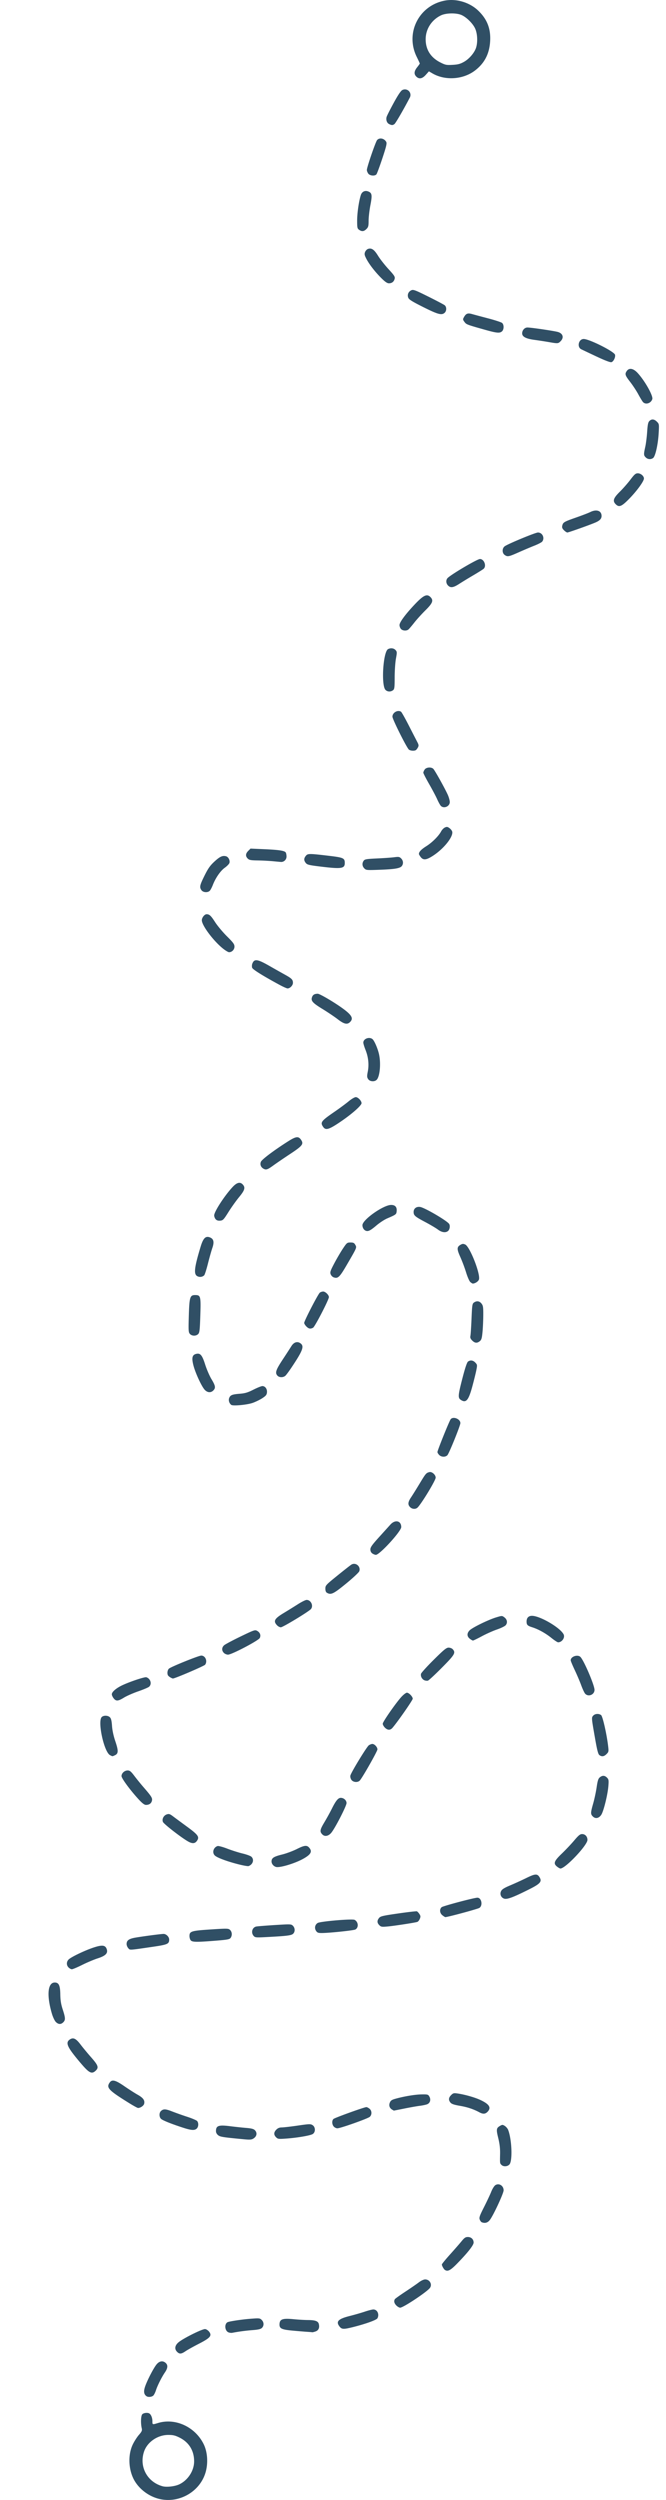 <svg xmlns="http://www.w3.org/2000/svg" width="754.714" height="2829.238" viewBox="0 0 199.685 748.569"><path d="M47.88 748.287c-3.077-.696-5.97-2.796-7.539-5.473-1.818-3.103-2.053-7.648-.558-10.81.447-.945 1.282-2.255 1.855-2.91.887-1.013 1.015-1.308.862-1.984-.355-1.565-.264-3.777.173-4.214.432-.432 1.619-.551 2.124-.214.515.344.9 1.325.9 2.294 0 1.08-.034 1.068 1.696.544 5.257-1.595 11.262 1.239 13.743 6.485 1.111 2.35 1.297 5.69.469 8.418-1.728 5.688-7.847 9.195-13.725 7.864zm5.851-4.387c2.592-1.218 4.445-4.046 4.471-6.824.03-3.218-1.505-5.748-4.35-7.17-1.327-.663-1.95-.812-3.393-.812-3.194 0-6.29 2.12-7.261 4.973-1.536 4.507.922 9.118 5.542 10.395 1.203.333 3.68.054 4.991-.562zm-9.78-26.385c-.792-.529-.942-1.387-.487-2.788.598-1.841 2.572-5.665 3.493-6.77.85-1.016 1.881-1.175 2.717-.418.726.656.65 1.56-.238 2.855-.955 1.392-2.241 3.957-2.678 5.339-.184.582-.516 1.267-.739 1.521-.411.471-1.54.614-2.068.26zm9.154-13.291c-.86-.86-.686-1.95.463-2.897 1.477-1.217 7.156-4.026 7.948-3.93.366.044.912.413 1.215.82.874 1.176.291 1.844-3.143 3.601-1.601.82-3.385 1.815-3.964 2.212-1.255.86-1.81.903-2.519.194zm15.408-5.837c-1.09-.426-1.309-2.42-.333-3.023.452-.279 4.428-.873 7.212-1.077 2.346-.173 2.555-.147 3.08.378.693.693.724 1.724.073 2.375-.368.368-1.077.535-2.844.672a55.027 55.027 0 0 0-6.06.806c-.29.057-.798 0-1.128-.131zm23.618-.162c-.727-.045-2.688-.208-4.356-.36-3.296-.301-3.981-.615-3.974-1.818.009-1.602.861-1.934 4.138-1.615 1.432.139 3.4.256 4.373.26 2.202.01 3.062.32 3.28 1.188.28 1.116-.071 1.913-.985 2.232-.46.16-.906.27-.994.243-.087-.026-.754-.085-1.482-.13zm9.677-1.578c-1.18-1.5-.43-2.289 3.014-3.16 1.45-.366 3.507-.958 4.57-1.315 1.063-.356 2.21-.648 2.548-.648 1.19 0 1.865 1.451 1.229 2.64-.279.52-3.517 1.687-7.323 2.64-2.843.711-3.372.69-4.038-.157zm17.034-6.302c-.65-.65-.81-1.334-.447-1.904.107-.167 1.504-1.167 3.105-2.221 1.6-1.055 3.434-2.317 4.073-2.805.676-.516 1.47-.887 1.9-.887 1.338 0 2.174 1.423 1.468 2.5-.734 1.12-8.013 5.966-8.962 5.966-.268 0-.78-.292-1.137-.649zm14.538-10.665c-.344-.23-.9-1.234-.9-1.625 0-.15 1.102-1.498 2.448-2.994 1.346-1.496 2.908-3.286 3.471-3.977.837-1.027 1.18-1.256 1.877-1.256 1.018 0 1.73.688 1.73 1.67 0 .796-1.78 3.054-4.992 6.333-1.972 2.015-2.775 2.423-3.634 1.849zm11.056-14.266c-.192-.077-.464-.444-.606-.817-.219-.576-.025-1.134 1.3-3.742.855-1.686 1.83-3.759 2.164-4.606.335-.847.884-1.72 1.22-1.94 1.092-.716 2.487.152 2.487 1.547 0 .893-3.056 7.466-4.12 8.86-.652.855-1.469 1.088-2.445.698zm5.923-17.169c-.49-.49-.48-.408-.42-3.322.032-1.609-.131-3.004-.553-4.723-.648-2.645-.587-3.009.619-3.694.596-.339.749-.33 1.374.08.387.254.828.782.98 1.175 1.113 2.88 1.352 9.278.387 10.344-.596.658-1.8.729-2.387.14zm-77.41-7.695c-6.223-.595-6.917-.706-7.546-1.2-.41-.323-.655-.783-.652-1.225.009-1.643.781-1.912 4.23-1.477 1.527.193 3.711.426 4.853.518 1.53.124 2.208.3 2.58.672.715.715.635 1.686-.193 2.337-.675.531-1.117.582-3.272.375zm9.826-.584c-.743-.742-.715-1.498.084-2.297.453-.453.942-.65 1.62-.65.533 0 2.686-.248 4.784-.553 3.532-.512 3.863-.521 4.466-.126.884.58.914 2.082.054 2.646-.706.463-4.638 1.136-8.031 1.376-2.233.157-2.453.128-2.977-.396zm-28.082-2.928c-3.465-1.135-5.884-2.11-6.405-2.582-.578-.523-.619-1.752-.076-2.295.732-.732 1.38-.722 3.343.05a99.6 99.6 0 0 0 4.593 1.627c1.455.474 2.795 1.049 2.976 1.278.483.608.405 1.755-.153 2.26-.665.602-1.648.524-4.278-.338zm45.384-.274c-.561-.62-.615-1.766-.107-2.27.365-.362 9.244-3.56 9.885-3.56.188 0 .608.216.933.479.73.591.777 1.778.096 2.423-.558.528-8.802 3.448-9.734 3.448-.331 0-.814-.234-1.073-.52zm43.684-4.257c-1.832-.982-3.6-1.569-5.934-1.97-1.701-.293-2.425-.543-2.767-.955-.641-.774-.58-1.466.202-2.247.592-.592.804-.645 1.918-.484 2.213.322 5.177 1.164 6.85 1.946 2.62 1.227 3.291 2.232 2.275 3.408-.706.816-1.425.902-2.544.302zm-26.16-.799c-.808-.47-1.077-1.262-.72-2.123.254-.614.598-.85 1.675-1.15 2.616-.731 5.873-1.274 7.823-1.306 1.853-.03 1.992.01 2.356.648.532.935.229 1.962-.683 2.314-.402.155-1.386.361-2.186.458-.8.097-2.87.46-4.6.81-1.73.348-3.16.63-3.176.625-.016 0-.236-.128-.49-.276zm-78.819-1.935c-6.261-3.884-6.985-4.643-5.902-6.188.71-1.013 1.716-.763 4.417 1.098 1.346.928 3.142 2.077 3.991 2.552 1.648.923 2.192 1.684 1.935 2.708-.15.597-1.126 1.261-1.838 1.251-.175 0-1.346-.642-2.603-1.421zm-13.412-10.68c-.787-.836-2.25-2.574-3.252-3.861-2.081-2.676-2.361-3.776-1.162-4.562 1.026-.671 1.819-.29 3.212 1.546.69.909 2.125 2.639 3.19 3.844 2.1 2.379 2.32 3.043 1.322 3.98-1.007.947-1.724.742-3.31-.946zm-8.636-13.658c-.346-.346-.87-1.447-1.165-2.448-1.625-5.512-1.275-9.36.85-9.36 1.215 0 1.625.873 1.664 3.534.027 1.816.208 2.948.725 4.537.83 2.552.856 3.146.166 3.836-.702.702-1.472.668-2.24-.099zm3.827-16.305c-.682-.682-.675-1.706.018-2.398.761-.762 4.922-2.746 7.558-3.605 2.555-.832 3.463-.705 3.877.54.4 1.202-.375 1.978-2.728 2.73-1.088.347-3.168 1.224-4.624 1.948-1.455.725-2.854 1.317-3.108 1.316-.255 0-.702-.24-.993-.531zm17.893-5.784c-.273-.301-.496-.854-.496-1.228 0-1.12.705-1.616 2.785-1.96 2.682-.445 7.58-1.082 8.31-1.082.787 0 1.671.883 1.671 1.669 0 1.343-.445 1.538-5.049 2.208-7.124 1.038-6.661 1.013-7.221.393zm18.771-2.305c-.228-.228-.416-.821-.416-1.317 0-1.443.529-1.608 6.41-1.99 4.956-.323 5.246-.315 5.755.145.62.562.698 1.668.167 2.394-.315.43-.97.552-4.432.83-5.649.452-6.98.441-7.484-.061zm18.833-1.358c-.888-.99-.442-2.583.791-2.823.402-.078 2.918-.279 5.591-.445 4.721-.294 4.876-.288 5.39.227.69.689.684 1.881-.012 2.444-.57.462-1.961.625-7.99.94-3.068.161-3.34.136-3.77-.343zm18.696-1.531c-.535-.817-.322-1.841.49-2.35.781-.49 10.396-1.306 11.08-.94 1.143.612 1.273 2.331.217 2.896-.543.29-7.836 1.05-10.104 1.052-1.042 0-1.323-.11-1.683-.658zm18.974-1.689c-.69-.69-.715-1.374-.079-2.16.427-.526 1.104-.686 5.753-1.355 2.899-.417 5.412-.704 5.587-.637.174.067.516.426.76.799.374.57.393.8.12 1.46-.179.431-.52.844-.76.918-.8.247-6.89 1.182-8.865 1.361-1.77.16-2.006.124-2.516-.386zm18.92-2.963c-.82-.645-.932-1.807-.234-2.426.41-.364 9.76-2.846 10.72-2.846 1.246 0 1.704 2.337.6 3.06-.509.334-9.496 2.76-10.223 2.76-.09 0-.48-.246-.863-.548zm18.417-5.02c-.896-.356-1.262-1.351-.82-2.231.269-.536.957-.967 2.74-1.716 1.31-.55 3.49-1.544 4.846-2.21 2.695-1.323 3.306-1.34 4.006-.111.688 1.208.103 1.864-3.088 3.465-5.056 2.535-6.779 3.164-7.684 2.804zm15.979-9.532c-1.207-.95-.95-1.667 1.4-3.922 1.154-1.106 2.827-2.875 3.717-3.93 1.299-1.538 1.766-1.918 2.36-1.918.936 0 1.615.738 1.615 1.755 0 1.574-6.606 8.558-8.1 8.563-.162 0-.609-.246-.992-.548zm-84.31.071c-.755-.233-1.318-.934-1.318-1.64 0-1.034.65-1.46 3.175-2.082 1.237-.304 3.22-1.042 4.408-1.638 2.395-1.203 3.097-1.242 3.862-.212.793 1.066.228 1.944-2.053 3.19-2.557 1.398-7.01 2.711-8.074 2.382zm-11.523-.858c-3.295-.857-6.056-1.893-6.77-2.539-.93-.841-.48-2.455.797-2.86.268-.085 1.577.266 2.91.78 1.332.515 3.388 1.167 4.57 1.449 1.18.282 2.371.715 2.644.962.935.846.485 2.348-.843 2.815-.228.08-1.717-.193-3.308-.607zm-14.68-6.692c-1.93-1.036-7.443-5.296-7.689-5.941-.33-.868.23-1.935 1.178-2.248.642-.212.912-.127 1.852.581.606.457 2.502 1.855 4.213 3.108 3.304 2.418 3.754 3.038 3.02 4.16-.588.896-1.35.996-2.574.34zm40.134-2.16c-.853-.854-.767-1.398.578-3.637a71.966 71.966 0 0 0 2.295-4.167c1.149-2.316 1.862-3.175 2.635-3.175.911 0 1.732.742 1.732 1.567 0 .848-3.406 7.476-4.564 8.88-.843 1.023-1.962 1.245-2.676.531zm81.075-5.407c-.698-.698-.686-1.086.118-3.907.365-1.28.829-3.453 1.031-4.83.293-1.992.488-2.598.954-2.976.775-.627 1.46-.599 2.15.091.503.504.549.77.421 2.458-.197 2.61-1.435 7.627-2.14 8.678-.718 1.068-1.753 1.267-2.534.486zm-136.136-5.08c-2.511-2.713-5.168-6.311-5.168-7 0-.87.896-1.694 1.837-1.694.645 0 .993.283 2.03 1.653.687.91 1.922 2.428 2.744 3.374 2.405 2.767 2.706 3.256 2.504 4.062-.201.801-.826 1.23-1.793 1.23-.456 0-1.097-.484-2.154-1.625zm63.733-5.914c-.25-.382-.368-.914-.28-1.264.252-1.004 4.89-8.6 5.522-9.042.323-.227.8-.412 1.058-.412.653 0 1.529.94 1.529 1.64 0 .531-4.33 8.179-5.25 9.274-.602.717-2.052.607-2.579-.196zm-72.34-7.356c-1.795-.906-3.805-10.103-2.495-11.413.564-.563 1.857-.525 2.454.073.361.36.526 1.037.632 2.582.092 1.341.453 3.008 1.004 4.637.954 2.82.925 3.666-.146 4.153-.812.37-.646.374-1.45-.032zm146.722-.014c-.372-.272-.668-1.38-1.252-4.696-1.15-6.537-1.15-6.523-.605-7.125.545-.601 1.659-.682 2.359-.17.485.355 1.704 5.737 2.13 9.41.171 1.474.136 1.639-.49 2.264-.751.751-1.414.85-2.142.317zm-64.316-8.23c-.358-.357-.65-.881-.65-1.164 0-.599 4.128-6.502 5.71-8.165.593-.624 1.283-1.134 1.533-1.134.613 0 1.753 1.176 1.753 1.809 0 .431-4.458 6.833-6.065 8.708-.663.774-1.472.755-2.281-.054zm-81.329-8.78c-.301-.383-.548-.924-.548-1.202 0-.664 1.132-1.695 2.778-2.532 2.108-1.072 7.03-2.742 7.572-2.57 1.267.402 1.74 2.021.829 2.836-.255.228-1.713.846-3.241 1.373-1.528.528-3.451 1.372-4.274 1.876-1.792 1.1-2.39 1.142-3.116.22zm141.352-1.404c-.242-.283-.765-1.406-1.163-2.496-.397-1.09-1.27-3.137-1.938-4.548-.669-1.412-1.216-2.73-1.216-2.928 0-1.167 2.17-1.866 2.973-.957 1.118 1.268 4.171 8.444 4.171 9.805 0 1.466-1.89 2.218-2.827 1.124zm-48.154-3.988c-.738-.294-1.228-1.204-1.043-1.94.079-.314 1.795-2.208 3.814-4.208 3.085-3.057 3.797-3.637 4.468-3.637.439 0 .995.218 1.236.484.953 1.054.614 1.628-3.27 5.539-2.038 2.053-3.913 3.791-4.166 3.863-.254.072-.721.027-1.039-.1zm-76.151-.84c-.291-.166-.617-.43-.724-.588-.353-.521-.21-1.653.26-2.07.64-.565 8.923-3.906 9.685-3.906 1.233 0 1.941 1.669 1.161 2.736-.281.385-9.102 4.16-9.664 4.135-.104 0-.427-.143-.718-.308zm16.007-7.358c-.698-.697-.67-1.633.066-2.29.328-.292 2.54-1.47 4.914-2.617 4.109-1.983 4.353-2.066 5-1.698.872.497 1.174 1.324.78 2.135-.373.767-8.382 4.97-9.503 4.988-.4.01-.966-.227-1.257-.518zm98.17-4.511c-1.735-1.392-3.888-2.586-5.698-3.16-1.459-.462-1.72-.725-1.72-1.735 0-1.083.59-1.706 1.613-1.706 2.393 0 8.396 3.493 9.478 5.516.525.98-.45 2.421-1.637 2.421-.204 0-1.12-.601-2.037-1.336zm-24.448.259c-.883-.695-.9-1.654-.043-2.511.844-.844 5.572-3.156 7.904-3.865 1.805-.549 1.812-.55 2.513-.028.86.639 1.024 1.65.386 2.373-.262.296-1.43.864-2.593 1.262-1.164.397-3.203 1.306-4.53 2.02-1.329.713-2.533 1.297-2.677 1.297-.145 0-.576-.246-.96-.548zm-57.8-4.033c-1.176-1.251-.77-1.986 2.032-3.675a231.89 231.89 0 0 0 4.271-2.646c1.092-.698 2.252-1.268 2.58-1.269 1.274 0 2.1 1.696 1.323 2.713-.54.705-8.433 5.49-9.057 5.49-.316 0-.833-.276-1.15-.613zm14.968-9.727c-.309-.18-.463-.596-.463-1.251 0-.94.148-1.1 3.597-3.89 1.978-1.6 3.861-3.075 4.185-3.28 1.286-.81 2.919.544 2.387 1.98-.136.366-1.911 2.026-3.951 3.692-3.811 3.114-4.535 3.46-5.755 2.749zm13.619-11.768c-.388-.272-.588-.685-.588-1.215 0-.643.506-1.361 2.555-3.623l3.45-3.812c1.426-1.58 3.255-1.16 3.255.748 0 1.246-6.473 8.314-7.614 8.314-.259 0-.735-.186-1.058-.412zm11.318-13.876c-.735-.735-.66-1.521.276-2.91.442-.655 1.594-2.5 2.56-4.101 1.863-3.085 1.978-3.22 2.934-3.475.766-.203 1.903.788 1.903 1.66 0 .841-4.503 8.219-5.509 9.025-.61.489-1.563.402-2.164-.199zm8.731-15.61c-.29-.291-.529-.69-.529-.887 0-.504 3.576-9.355 3.972-9.832.77-.929 2.907-.064 2.907 1.176 0 .718-3.356 9.013-3.882 9.594-.573.633-1.809.608-2.468-.051zm-62.335-15c-.616-.451-.904-1.358-.648-2.032.345-.907.88-1.127 3.188-1.308 1.606-.127 2.388-.36 4.101-1.227 1.165-.589 2.366-1.07 2.671-1.07.846 0 1.48.868 1.382 1.891-.07.727-.316 1.034-1.395 1.738-.72.47-2.03 1.107-2.91 1.413-1.67.582-5.874.973-6.39.595zm68.744-1.552c-.83-.58-.757-1.38.595-6.59.767-2.957 1.324-4.606 1.63-4.83.712-.52 1.53-.405 2.205.313.584.621.597.723.295 2.26-.175.886-.728 3.123-1.231 4.972-1.126 4.14-1.896 4.994-3.494 3.875zm-76.707-2.961c-.945-1-2.835-5.09-3.413-7.386-.554-2.198-.337-3.082.826-3.374 1.253-.315 1.812.342 2.718 3.198.454 1.43 1.306 3.398 1.894 4.372 1.203 1.993 1.304 2.625.54 3.388-.744.744-1.747.667-2.565-.198zm21.788-4.254c-.762-.843-.482-1.685 1.617-4.87a282.278 282.278 0 0 0 2.577-3.964c.711-1.148 1.722-1.498 2.624-.907 1.324.868.884 2.113-2.566 7.273-.715 1.068-1.526 2.17-1.804 2.447-.64.64-1.878.65-2.448.021zm58.393-10.513c-.512-.511-.64-.85-.526-1.389.083-.391.234-2.712.335-5.158.167-4.08.228-4.478.728-4.828.824-.577 1.65-.462 2.261.314.48.61.547 1.05.532 3.506-.009 1.545-.112 3.813-.23 5.04-.175 1.842-.316 2.316-.806 2.712-.816.66-1.496.602-2.294-.197zm-84.626-1.966c-.435-.482-.464-.956-.332-5.43.165-5.6.351-6.214 1.883-6.214 1.672 0 1.752.31 1.569 6.07-.144 4.49-.225 5.189-.65 5.615-.64.64-1.872.62-2.47-.041zm34.912-2.24c-.358-.356-.65-.838-.65-1.069 0-.611 4.171-8.671 4.69-9.062.241-.182.693-.331 1.003-.331.662 0 1.716 1.027 1.716 1.674 0 .764-4.195 8.87-4.741 9.162-.8.428-1.312.333-2.018-.373zm49.153-13.306c-.29-.255-.851-1.535-1.249-2.845a45.982 45.982 0 0 0-1.727-4.606c-1.102-2.44-1.09-3.053.074-3.716.547-.311.808-.323 1.38-.064 1.42.648 4.68 8.996 4.104 10.51-.22.576-1.162 1.183-1.837 1.183-.12 0-.455-.208-.745-.463zm-41.017-1.421c-.325-.12-.71-.533-.856-.916-.229-.6-.075-1.056 1.11-3.294.756-1.429 1.92-3.41 2.584-4.404 1.154-1.724 1.256-1.806 2.257-1.806.861 0 1.119.127 1.446.71.473.843.535.697-2.568 6.022-2.165 3.716-2.659 4.174-3.973 3.688zm-40.8-.311c-1.17-.586-.963-2.5.96-8.857.76-2.51 1.465-3.244 2.698-2.81 1.208.425 1.453 1.364.827 3.177-.296.856-.898 2.985-1.338 4.731-.44 1.747-.94 3.312-1.114 3.478-.534.515-1.343.627-2.033.28zm72.099-13.983c-.582-.438-2.309-1.459-3.837-2.268-3.05-1.617-3.44-1.956-3.44-2.995 0-1.046.842-1.683 1.98-1.498 1.378.224 7.98 4.083 8.666 5.065.36.515.207 1.648-.281 2.09-.72.651-1.898.501-3.088-.394zm-21.564.38c-.626-.219-1.058-.91-1.058-1.692 0-1.63 6.293-6.058 8.61-6.058 1.187 0 1.756.622 1.656 1.81-.086 1.024-.126 1.056-2.879 2.244-.812.35-2.25 1.294-3.195 2.096-1.765 1.497-2.443 1.843-3.134 1.6zm-45.059-3.459c-.247-.273-.45-.792-.45-1.154 0-1.134 3.095-5.9 5.515-8.495 1.306-1.4 2.268-1.63 3.077-.736.814.899.574 1.7-1.128 3.76-.879 1.066-2.308 3.068-3.175 4.45-1.447 2.307-1.652 2.52-2.483 2.593-.625.055-1.046-.075-1.356-.418zm14.304-15.159c-.784-.456-1.076-1.262-.746-2.055.298-.714 3.948-3.454 8.154-6.12 2.406-1.526 3.14-1.601 3.926-.402.796 1.215.363 1.764-3.294 4.176-1.872 1.234-4.159 2.793-5.082 3.465-1.728 1.257-2.168 1.396-2.958.936zm17.938-12.474c-.962-1.374-.662-1.775 3.424-4.58 1.456-1 3.337-2.389 4.181-3.087.882-.73 1.803-1.27 2.164-1.27.671 0 1.725 1.104 1.725 1.808 0 .695-2.87 3.231-6.264 5.534-3.502 2.377-4.475 2.673-5.23 1.595zm13.467-14.341c-.362-.553-.376-.865-.101-2.26.407-2.07.168-4.344-.679-6.461-.365-.913-.664-1.9-.664-2.193 0-1.151 1.719-1.833 2.719-1.079.575.434 1.633 2.878 2.01 4.643.579 2.717.234 6.51-.684 7.524-.641.709-2.085.612-2.6-.174zm-9.117-17.917c-.945-.731-3.012-2.12-4.593-3.087-2.985-1.825-3.525-2.451-3.093-3.587.255-.672.768-.962 1.701-.962.576 0 4.576 2.328 7.176 4.177 3.019 2.146 3.624 3.18 2.514 4.29-.85.849-1.81.633-3.705-.831zM83.797 294.89c-4.972-2.692-7.991-4.573-8.189-5.102-.116-.31-.099-.858.037-1.22.577-1.53 1.502-1.417 5.072.618a519 519 0 0 0 4.708 2.655c2.053 1.134 2.407 1.497 2.407 2.462 0 .762-.883 1.671-1.617 1.665-.239 0-1.327-.487-2.418-1.078zM66.925 284.09c-2.894-2.287-6.411-6.972-6.411-8.538 0-.79.805-1.804 1.433-1.804.84 0 1.294.421 2.535 2.348.714 1.11 2.316 3.027 3.56 4.26 1.905 1.89 2.261 2.378 2.261 3.094 0 .894-.756 1.675-1.622 1.675-.246 0-1.036-.466-1.756-1.035zm-6.529-17.545c-.634-.905-.518-1.45.926-4.359 1.061-2.137 1.67-3.003 2.925-4.165 1.646-1.524 2.45-1.901 3.497-1.638.721.18 1.262 1.2 1.056 1.989-.08.304-.71.96-1.403 1.457-1.305.937-2.765 3.045-3.594 5.188-.254.654-.64 1.399-.858 1.653-.58.677-2.037.606-2.549-.125zm48.837-6.52c-.653-.652-.728-1.563-.19-2.3.328-.45.83-.535 4.035-.681 2.013-.092 4.33-.256 5.148-.364 1.315-.172 1.555-.13 2.05.366.635.634.727 1.56.225 2.246-.516.705-2.053.973-6.571 1.143-3.974.15-4.153.135-4.697-.41zm-13.247-.56c-3.327-.403-3.88-.54-4.3-1.057-.611-.755-.609-1.377.007-2.138.582-.719.972-.72 6.894-.02 4.395.52 4.789.698 4.789 2.161 0 1.692-.987 1.833-7.39 1.055zm-14.306-1.6a67.962 67.962 0 0 0-4.432-.222c-2.066-.03-2.53-.117-2.976-.564-.717-.717-.665-1.476.158-2.299l.687-.687 4.142.182c4.46.197 6.075.448 6.425.999.122.192.223.73.226 1.195.005.939-.794 1.699-1.709 1.626-.295-.023-1.43-.127-2.52-.23zm44.47-1.219c-.302-.383-.549-.807-.549-.943 0-.64.69-1.363 2.226-2.333 1.774-1.12 3.695-3.041 4.443-4.442.247-.465.757-.985 1.132-1.155.576-.263.792-.228 1.401.225.396.294.758.791.805 1.104.234 1.576-2.598 5.074-5.771 7.13-2.012 1.302-2.91 1.403-3.688.414zm5.997-15.376c-.228-.254-.71-1.135-1.072-1.956-.361-.82-1.443-2.862-2.404-4.535-.96-1.674-1.747-3.208-1.747-3.41 0-.201.185-.63.412-.954.487-.696 1.976-.808 2.59-.194.494.494 3.656 6.183 4.389 7.896.3.703.546 1.62.546 2.036 0 1.34-1.836 2.097-2.714 1.117zm-9.535-16.8c-.627-.467-4.948-9.088-4.948-9.871 0-1.222 1.568-2.13 2.575-1.49.18.114 1.238 1.988 2.352 4.163a934.236 934.236 0 0 0 2.536 4.93c.427.814.458 1.076.189 1.588-.178.337-.454.7-.614.807-.458.306-1.602.236-2.09-.128zm-7.03-17.892c-1.346-1.346-.716-11.416.763-12.208.785-.42 1.727-.304 2.254.277.456.505.464.67.114 2.58-.206 1.122-.377 3.627-.38 5.567-.007 3.18-.058 3.563-.522 3.902-.71.52-1.64.471-2.23-.118zm4.636-18.245c-.24-.266-.438-.79-.438-1.165 0-.823 1.694-3.134 4.436-6.048 2.717-2.888 3.776-3.406 4.825-2.358 1.008 1.009.706 1.823-1.475 3.976-1.102 1.088-2.611 2.751-3.354 3.697-.742.946-1.53 1.869-1.75 2.05-.586.484-1.74.405-2.244-.152zm14.114-13.01c-.6-.6-.688-1.554-.198-2.162.76-.944 8.934-5.776 9.77-5.776 1.269 0 2.049 2.138 1.078 2.953-.255.213-1.654 1.088-3.11 1.943a150.498 150.498 0 0 0-4.207 2.563c-1.758 1.134-2.562 1.25-3.333.479zm16.993-9.143c-.849-.595-.813-2.075.065-2.65 1.251-.82 9.162-4.082 9.899-4.082 1.339 0 2.114 1.632 1.288 2.712-.182.238-1.224.784-2.315 1.213-1.092.43-3.22 1.33-4.731 2-3.03 1.344-3.35 1.406-4.206.807zm17.763-7.407c-.524-.523-.636-.835-.503-1.39.24-.994.519-1.157 4.18-2.437 1.782-.623 3.68-1.353 4.22-1.623 1.855-.925 3.385-.399 3.385 1.166 0 .83-.523 1.393-1.812 1.954-1.65.717-8.083 3.005-8.449 3.005-.19 0-.65-.304-1.021-.675zm15.515-7.792c-.975-.975-.695-1.836 1.209-3.712.956-.941 2.391-2.575 3.19-3.63 1.224-1.618 1.574-1.918 2.23-1.918.882 0 1.838.81 1.838 1.557 0 .815-2.066 3.665-4.37 6.026-2.329 2.387-3.08 2.695-4.097 1.677zm8.996-14.023c-.623-.622-.634-.9-.129-3.175.21-.946.463-2.96.563-4.474.141-2.156.287-2.861.667-3.242.676-.676 1.448-.607 2.257.202.678.678.685.726.526 3.506-.191 3.337-.99 6.876-1.662 7.368-.684.5-1.615.423-2.222-.185zm-.842-16.602c-.217-.255-.844-1.295-1.393-2.311s-1.64-2.674-2.424-3.683c-1.532-1.971-1.653-2.363-1.015-3.274.722-1.03 1.973-.798 3.266.604 2.169 2.353 4.695 6.85 4.389 7.815-.407 1.283-2.036 1.772-2.823.849zm-13.9-13.6a638.82 638.82 0 0 1-4.573-2.165c-1.372-.675-.806-3.087.725-3.087 1.674 0 9.141 3.75 9.394 4.717.193.737-.454 2.064-1.086 2.23-.355.092-1.943-.511-4.46-1.696zm-14.362-4.333c-1.092-.19-3.026-.487-4.299-.66-2.518-.341-3.639-.938-3.639-1.94 0-.943.733-1.759 1.582-1.759 1.13 0 8.21 1.045 9.202 1.358 1.47.465 1.8 1.694.738 2.756-.726.725-.803.73-3.584.245zm-19.182-3.703c-5.385-1.52-5.481-1.557-6.055-2.326-.502-.672-.516-.794-.158-1.424.627-1.103 1.137-1.3 2.43-.931.626.177 2.804.76 4.84 1.293 2.038.534 3.913 1.148 4.168 1.363.61.518.599 1.958-.02 2.519-.68.615-1.576.53-5.205-.494zm-18.387-6.756c-3.404-1.704-4.314-2.274-4.528-2.837-.34-.897.046-1.81.94-2.217.582-.265 1.155-.05 5.097 1.908 2.443 1.213 4.65 2.38 4.905 2.592.604.504.593 1.693-.02 2.248-.887.802-1.989.51-6.394-1.694zm-12.557-8.65c-1.901-1.883-3.653-4.137-4.53-5.827-.549-1.058-.618-1.412-.393-2.002.15-.395.541-.818.87-.94 1.058-.39 1.866.152 3.03 2.037.609.985 2.018 2.78 3.131 3.99 1.752 1.902 2.002 2.293 1.856 2.9-.211.877-.829 1.363-1.732 1.363-.494 0-1.144-.443-2.232-1.521zm-6.7-14.501c-.533-.373-.589-.634-.589-2.749 0-2.24.51-5.786 1.097-7.637.325-1.024 1.227-1.482 2.194-1.114 1.176.447 1.278 1.059.687 4.12-.296 1.536-.538 3.624-.538 4.642 0 1.612-.084 1.935-.65 2.5-.75.751-1.373.818-2.202.238zm2.734-16.845c-.227-.323-.412-.801-.412-1.062 0-.828 2.624-8.47 3.082-8.977.734-.811 2.16-.508 2.744.583.225.421-.013 1.415-1.182 4.925-.805 2.418-1.599 4.56-1.764 4.758-.488.589-1.994.45-2.468-.227zm6.263-14.819c-.67-.323-.991-1.22-.758-2.122.084-.327 1.031-2.202 2.104-4.167 1.332-2.44 2.165-3.677 2.629-3.905a1.664 1.664 0 0 1 2.224 2.281c-1.83 3.51-4.226 7.64-4.59 7.908-.53.392-.806.393-1.61.01zm8.141-14.226c-.742-.743-.659-1.616.265-2.778.436-.55.794-1.055.794-1.124 0-.07-.42-.975-.931-2.014-3.52-7.145.692-15.443 8.551-16.847 3.43-.613 7.357.584 9.897 3.018 2.651 2.54 3.768 5.354 3.584 9.03-.192 3.842-1.664 6.715-4.571 8.924-3.548 2.697-8.919 3.059-12.717.858l-1.08-.626-.932 1.044c-1.062 1.19-2.013 1.361-2.86.515zm14.318-4.412c1.59-.892 3.18-2.775 3.64-4.31.512-1.71.37-4.212-.325-5.698-.704-1.503-2.561-3.335-4.055-3.998-1.561-.693-4.669-.638-6.203.11-2.82 1.374-4.58 4.156-4.555 7.202.024 3.078 1.528 5.426 4.407 6.882 1.499.758 1.807.82 3.651.72 1.626-.088 2.29-.263 3.44-.908z" fill="#304f65" stroke-width=".265"/></svg>